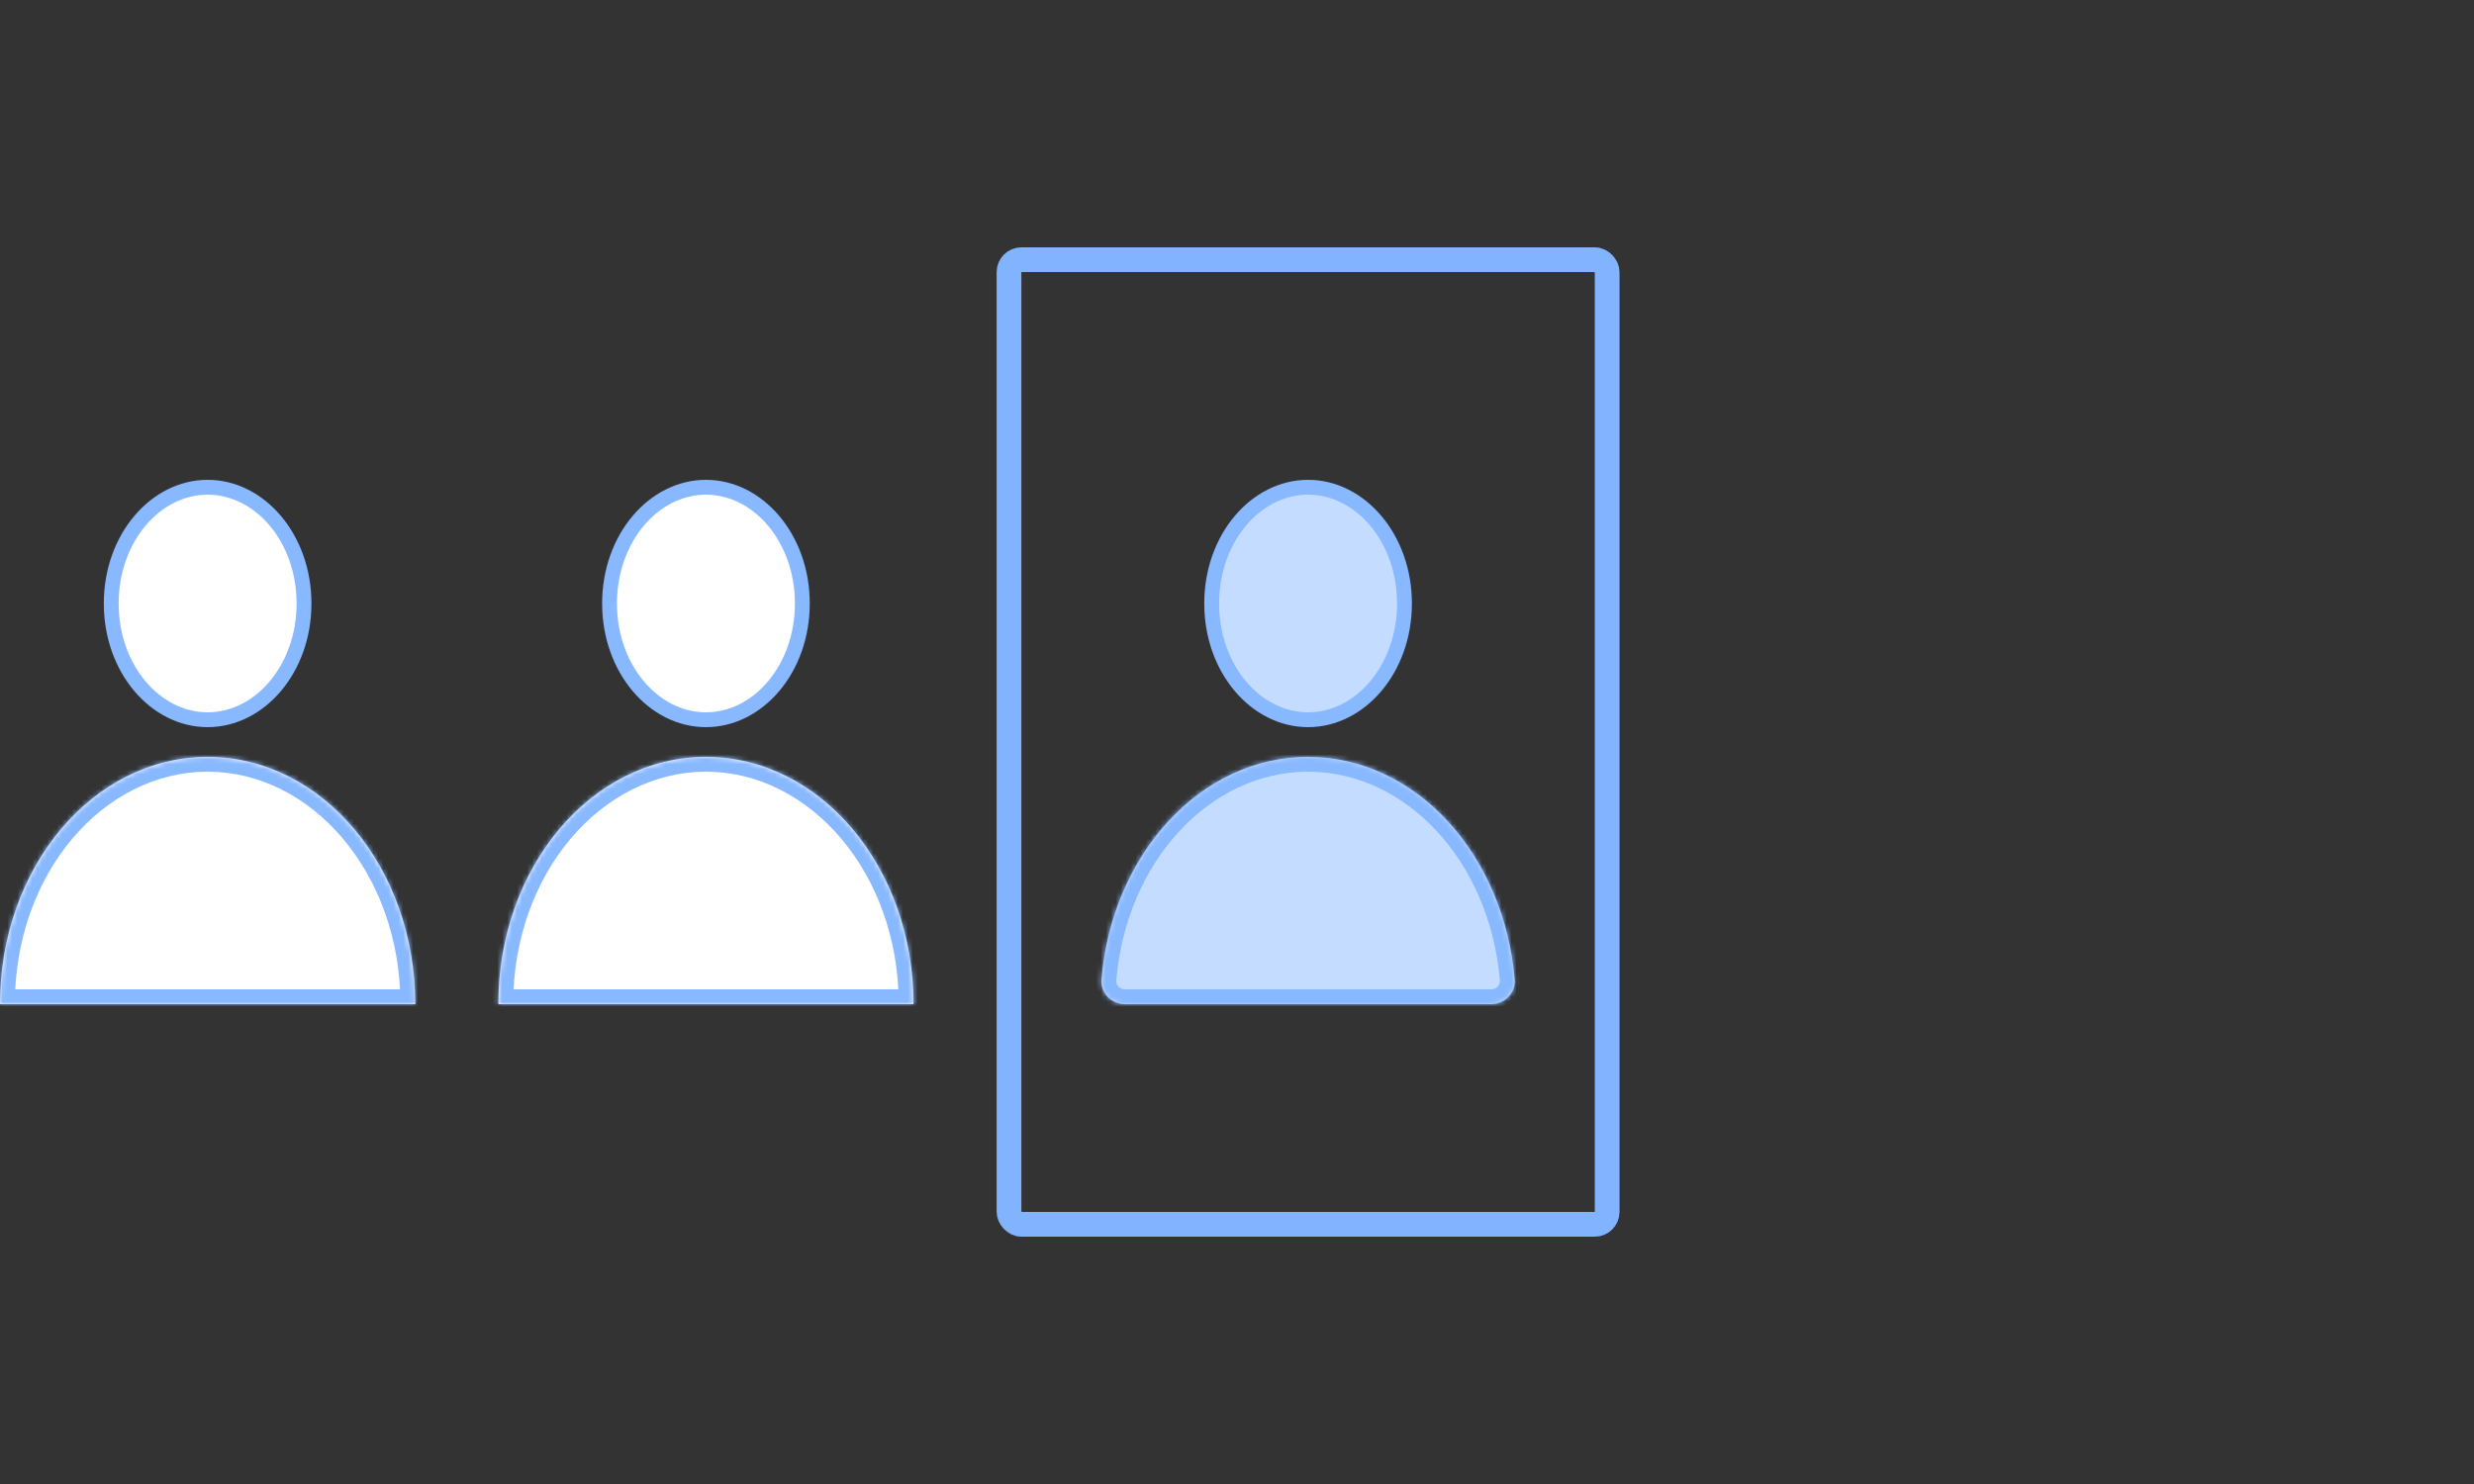 <svg width="500" height="300" viewBox="0 0 500 300" fill="none" xmlns="http://www.w3.org/2000/svg">
<rect x="0" y="0" width="500" height="300" fill="#333333" stroke="none"/>
<rect x="203.922" y="52.5" width="120.888" height="195" rx="2.5" stroke="#81B3FF" stroke-width="5"/>
<path d="M283.845 122C283.845 135.236 274.888 145.5 264.364 145.5C253.84 145.5 244.883 135.236 244.883 122C244.883 108.764 253.84 98.5 264.364 98.5C274.888 98.5 283.845 108.764 283.845 122Z" fill="#C4DCFF" stroke="#88B8FF" stroke-width="3"/>
<mask id="path-3-inside-1_1506_819" fill="white">
<path fill-rule="evenodd" clip-rule="evenodd" d="M301.326 203C304.088 203 306.349 200.757 306.12 198.005C304.016 172.736 286.124 153 264.364 153C242.603 153 224.711 172.736 222.608 198.005C222.379 200.757 224.64 203 227.401 203H301.326Z"/>
</mask>
<path fill-rule="evenodd" clip-rule="evenodd" d="M301.326 203C304.088 203 306.349 200.757 306.12 198.005C304.016 172.736 286.124 153 264.364 153C242.603 153 224.711 172.736 222.608 198.005C222.379 200.757 224.64 203 227.401 203H301.326Z" fill="#C4DCFF"/>
<path d="M306.12 198.005L303.13 198.254L306.12 198.005ZM264.364 156C284.136 156 301.117 174.074 303.13 198.254L309.109 197.756C306.915 171.398 288.112 150 264.364 150V156ZM225.597 198.254C227.61 174.074 244.591 156 264.364 156V150C240.615 150 221.812 171.398 219.618 197.756L225.597 198.254ZM227.401 206H301.326V200H227.401V206ZM219.618 197.756C219.23 202.423 223.056 206 227.401 206V200C226.223 200 225.528 199.09 225.597 198.254L219.618 197.756ZM303.13 198.254C303.2 199.09 302.504 200 301.326 200V206C305.672 206 309.498 202.423 309.109 197.756L303.13 198.254Z" fill="#88B8FF" mask="url(#path-3-inside-1_1506_819)"/>
<path d="M162.154 122C162.154 135.236 153.196 145.5 142.673 145.5C132.149 145.5 123.191 135.236 123.191 122C123.191 108.764 132.149 98.5 142.673 98.5C153.196 98.5 162.154 108.764 162.154 122Z" fill="white" stroke="#88B8FF" stroke-width="3"/>
<mask id="path-6-inside-2_1506_819" fill="white">
<path fill-rule="evenodd" clip-rule="evenodd" d="M184.636 203C184.636 175.386 165.849 153 142.674 153C119.498 153 100.711 175.386 100.711 203H184.636Z"/>
</mask>
<path fill-rule="evenodd" clip-rule="evenodd" d="M184.636 203C184.636 175.386 165.849 153 142.674 153C119.498 153 100.711 175.386 100.711 203H184.636Z" fill="white"/>
<path d="M184.636 203V206H187.636V203H184.636ZM100.711 203H97.711V206H100.711V203ZM142.674 156C163.721 156 181.636 176.529 181.636 203H187.636C187.636 174.243 167.977 150 142.674 150V156ZM103.711 203C103.711 176.529 121.626 156 142.674 156V150C117.37 150 97.711 174.243 97.711 203H103.711ZM100.711 206H184.636V200H100.711V206Z" fill="#88B8FF" mask="url(#path-6-inside-2_1506_819)"/>
<path d="M61.443 122C61.443 135.236 52.486 145.5 41.962 145.5C31.438 145.5 22.48 135.236 22.48 122C22.48 108.764 31.438 98.5 41.962 98.5C52.486 98.5 61.443 108.764 61.443 122Z" fill="white" stroke="#88B8FF" stroke-width="3"/>
<mask id="path-9-inside-3_1506_819" fill="white">
<path fill-rule="evenodd" clip-rule="evenodd" d="M83.925 203C83.925 175.386 65.138 153 41.963 153C18.787 153 0 175.386 0 203H83.925Z"/>
</mask>
<path fill-rule="evenodd" clip-rule="evenodd" d="M83.925 203C83.925 175.386 65.138 153 41.963 153C18.787 153 0 175.386 0 203H83.925Z" fill="white"/>
<path d="M83.925 203V206H86.925V203H83.925ZM0 203H-3V206H0V203ZM41.963 156C63.01 156 80.925 176.529 80.925 203H86.925C86.925 174.243 67.266 150 41.963 150V156ZM3 203C3 176.529 20.915 156 41.963 156V150C16.659 150 -3 174.243 -3 203H3ZM0 206H83.925V200H0V206Z" fill="#88B8FF" mask="url(#path-9-inside-3_1506_819)"/>
</svg>
